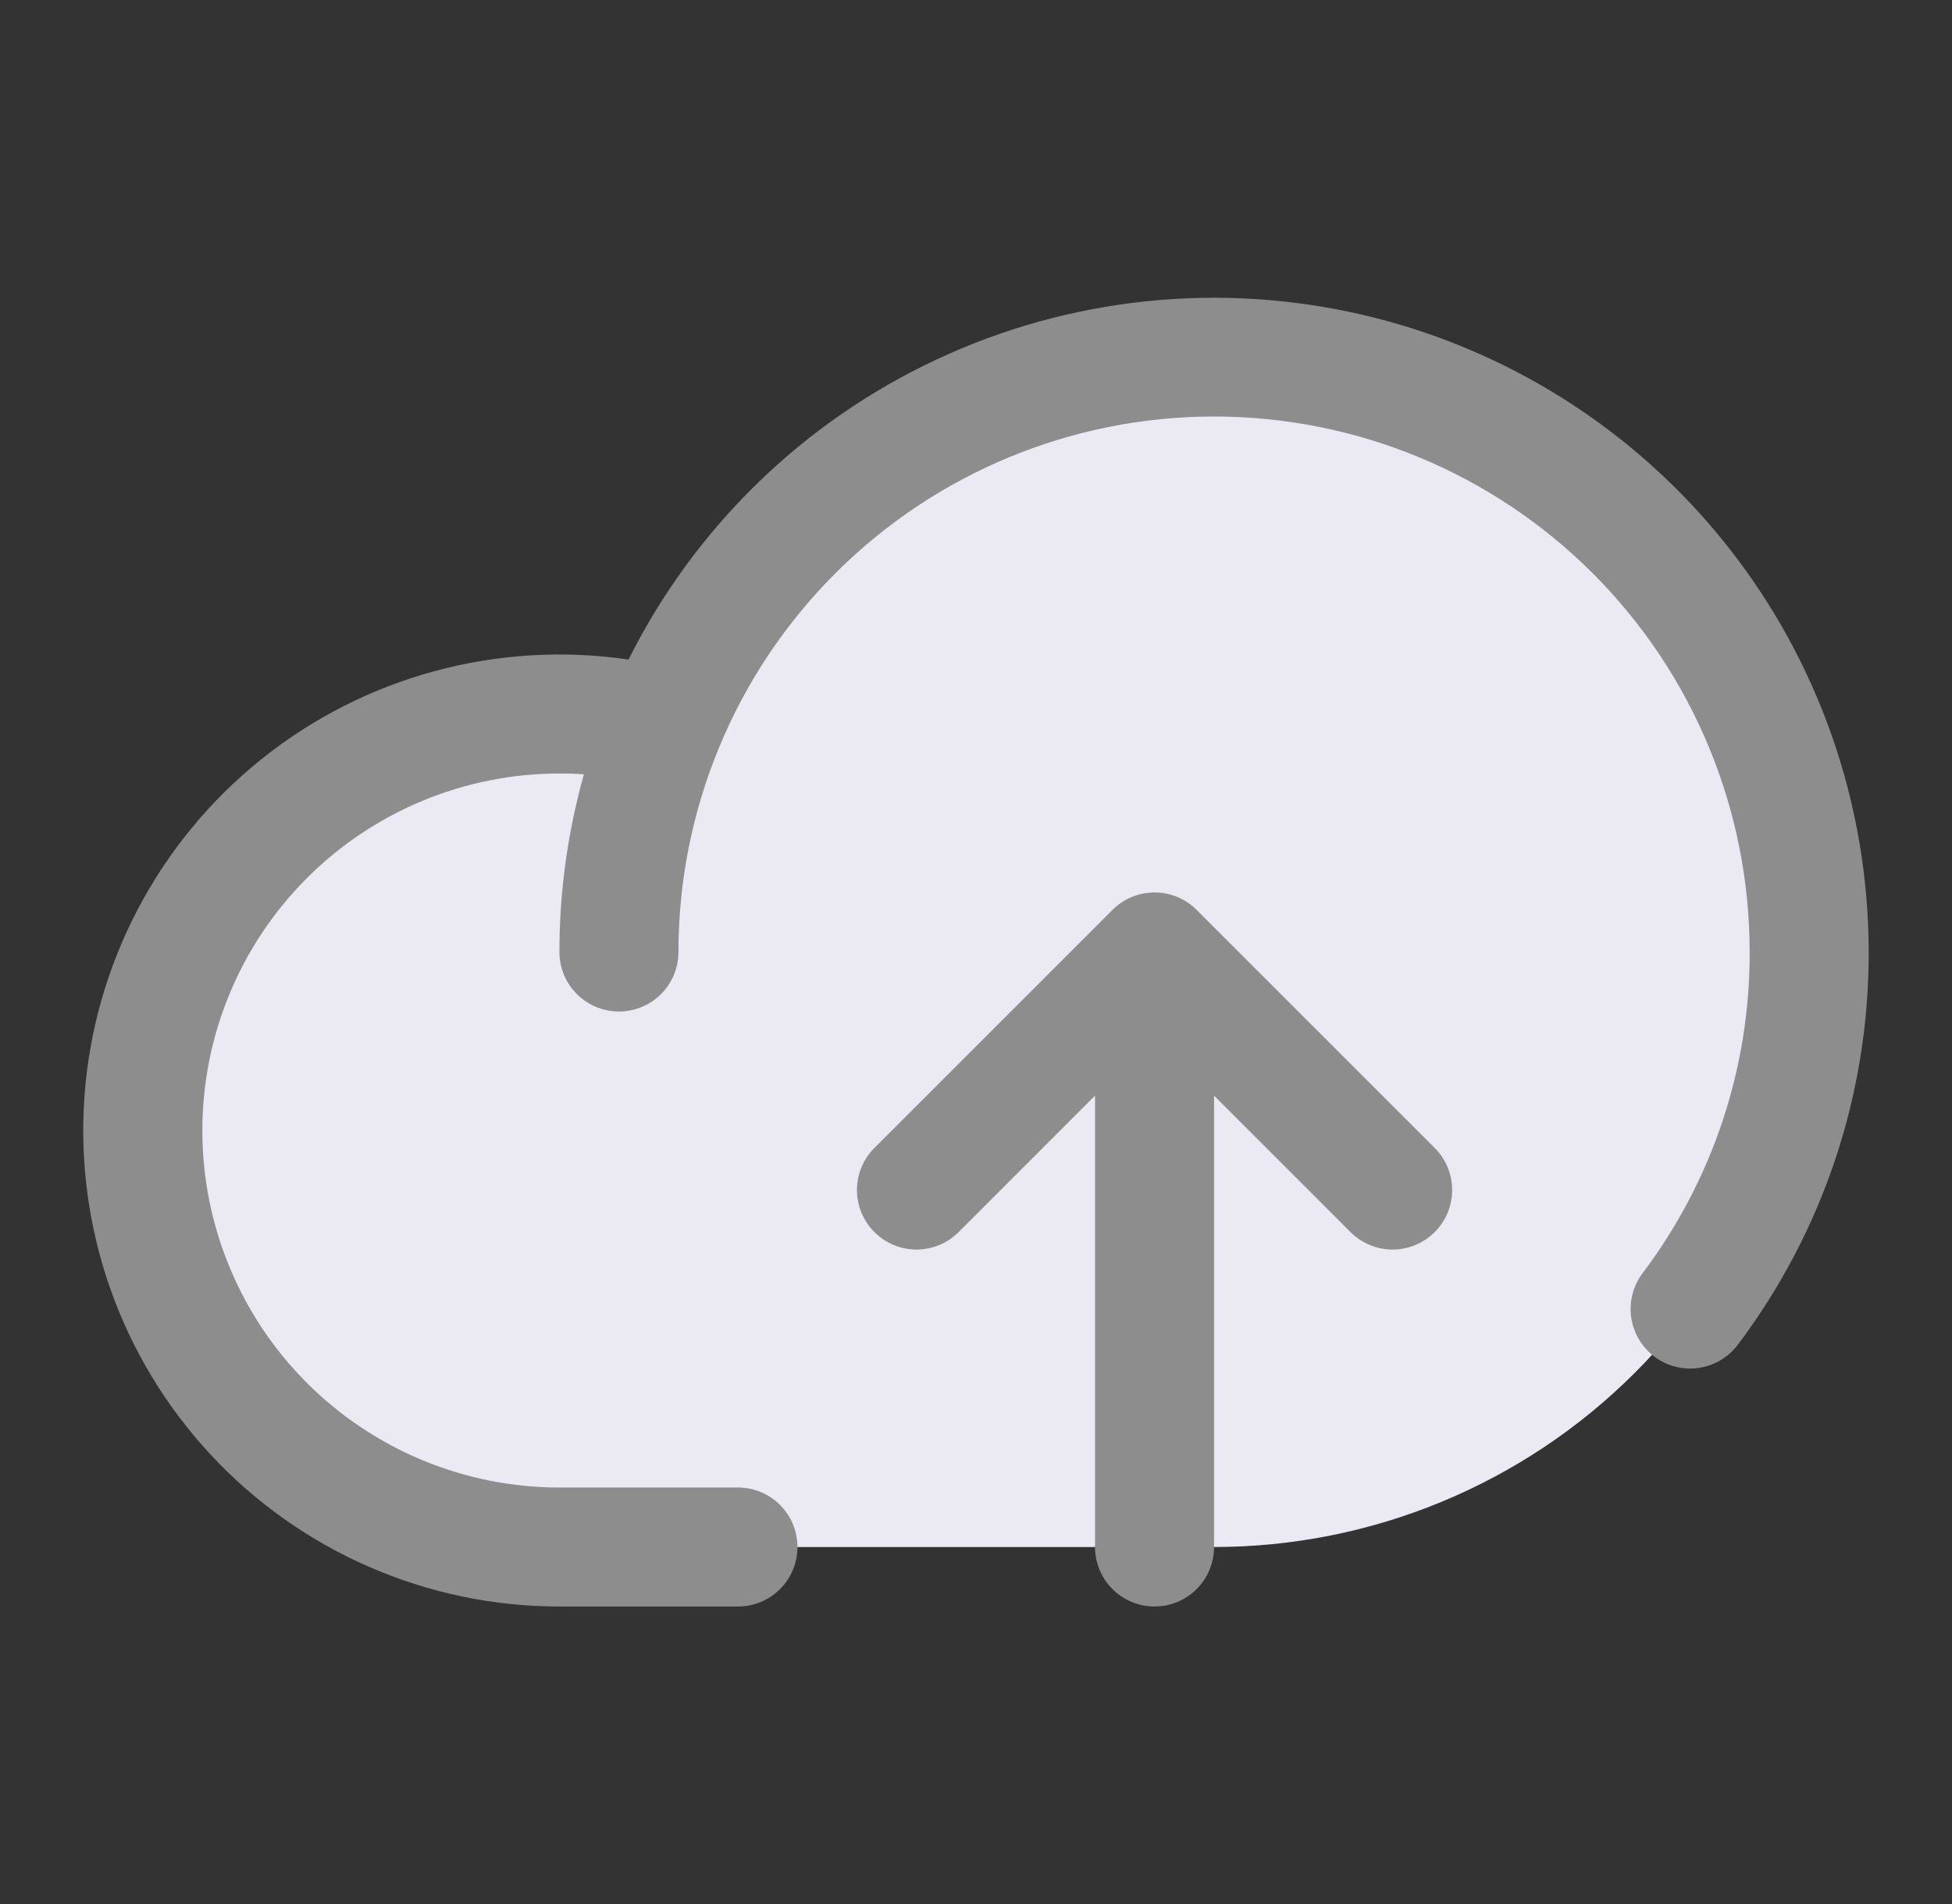 <svg width="41" height="40" viewBox="0 0 41 40" fill="none" xmlns="http://www.w3.org/2000/svg">
<rect x="0" y="0" width="41" height="40" fill="#333333" stroke="none"/>
<path d="M38 20C38 23.315 36.683 26.495 34.339 28.839C31.995 31.183 28.815 32.5 25.5 32.5H11.75C10.509 32.498 9.283 32.233 8.153 31.721C7.022 31.21 6.014 30.464 5.194 29.533C4.374 28.602 3.761 27.507 3.397 26.321C3.032 25.135 2.924 23.885 3.08 22.654C3.235 21.423 3.65 20.239 4.298 19.181C4.946 18.123 5.812 17.215 6.837 16.517C7.863 15.819 9.025 15.347 10.247 15.132C11.469 14.917 12.723 14.965 13.925 15.272V15.287C15.019 12.604 17.011 10.385 19.56 9.008C22.109 7.631 25.058 7.183 27.901 7.739C30.745 8.296 33.306 9.823 35.148 12.059C36.99 14.296 37.998 17.103 38 20Z" fill="#EBEAF2"/>
<path d="M39.25 20C39.258 22.977 38.292 25.875 36.5 28.252C36.402 28.383 36.278 28.493 36.137 28.577C35.995 28.66 35.839 28.715 35.676 28.738C35.513 28.762 35.348 28.752 35.189 28.711C35.03 28.671 34.88 28.599 34.749 28.5C34.617 28.401 34.507 28.278 34.423 28.136C34.34 27.995 34.285 27.838 34.262 27.676C34.239 27.513 34.248 27.347 34.289 27.188C34.33 27.029 34.402 26.88 34.5 26.748C35.967 24.805 36.758 22.435 36.75 20C36.75 17.016 35.565 14.155 33.455 12.045C31.346 9.935 28.484 8.75 25.5 8.75C22.517 8.75 19.655 9.935 17.545 12.045C15.436 14.155 14.25 17.016 14.25 20C14.25 20.331 14.119 20.649 13.884 20.884C13.65 21.118 13.332 21.25 13 21.25C12.669 21.25 12.351 21.118 12.117 20.884C11.882 20.649 11.75 20.331 11.75 20C11.75 18.738 11.923 17.483 12.264 16.269C12.094 16.25 11.922 16.25 11.75 16.25C9.761 16.25 7.854 17.04 6.447 18.447C5.041 19.853 4.25 21.761 4.25 23.75C4.25 25.739 5.041 27.647 6.447 29.053C7.854 30.46 9.761 31.25 11.75 31.25H15.5C15.832 31.25 16.15 31.382 16.384 31.616C16.619 31.851 16.75 32.168 16.75 32.5C16.75 32.831 16.619 33.149 16.384 33.384C16.15 33.618 15.832 33.75 15.5 33.75H11.75C10.376 33.75 9.016 33.467 7.755 32.918C6.495 32.369 5.361 31.566 4.425 30.56C3.489 29.553 2.77 28.364 2.314 27.067C1.858 25.77 1.675 24.393 1.775 23.022C1.875 21.651 2.256 20.315 2.896 19.099C3.535 17.881 4.419 16.809 5.491 15.949C6.563 15.089 7.802 14.459 9.128 14.099C10.455 13.739 11.842 13.656 13.202 13.856C14.587 11.086 16.866 8.865 19.672 7.552C22.476 6.239 25.642 5.912 28.657 6.622C31.671 7.333 34.357 9.041 36.28 11.469C38.202 13.897 39.249 16.903 39.25 20ZM25.135 19.116C25.019 18.999 24.881 18.907 24.729 18.844C24.577 18.781 24.415 18.749 24.25 18.749C24.086 18.749 23.923 18.781 23.772 18.844C23.62 18.907 23.482 18.999 23.366 19.116L18.366 24.116C18.25 24.232 18.158 24.37 18.095 24.521C18.032 24.673 18 24.836 18 25C18 25.164 18.032 25.327 18.095 25.479C18.158 25.63 18.25 25.768 18.366 25.884C18.601 26.119 18.919 26.251 19.25 26.251C19.415 26.251 19.577 26.218 19.729 26.155C19.881 26.093 20.019 26 20.135 25.884L23 23.017V32.5C23 32.831 23.132 33.149 23.366 33.384C23.601 33.618 23.919 33.75 24.25 33.75C24.582 33.75 24.9 33.618 25.134 33.384C25.369 33.149 25.5 32.831 25.5 32.5V23.017L28.366 25.884C28.482 26 28.62 26.093 28.772 26.155C28.924 26.218 29.086 26.251 29.25 26.251C29.415 26.251 29.577 26.218 29.729 26.155C29.881 26.093 30.019 26 30.135 25.884C30.251 25.768 30.343 25.63 30.406 25.479C30.469 25.327 30.501 25.164 30.501 25C30.501 24.836 30.469 24.673 30.406 24.521C30.343 24.37 30.251 24.232 30.135 24.116L25.135 19.116Z" fill="#8D8D8D"/>
</svg>
